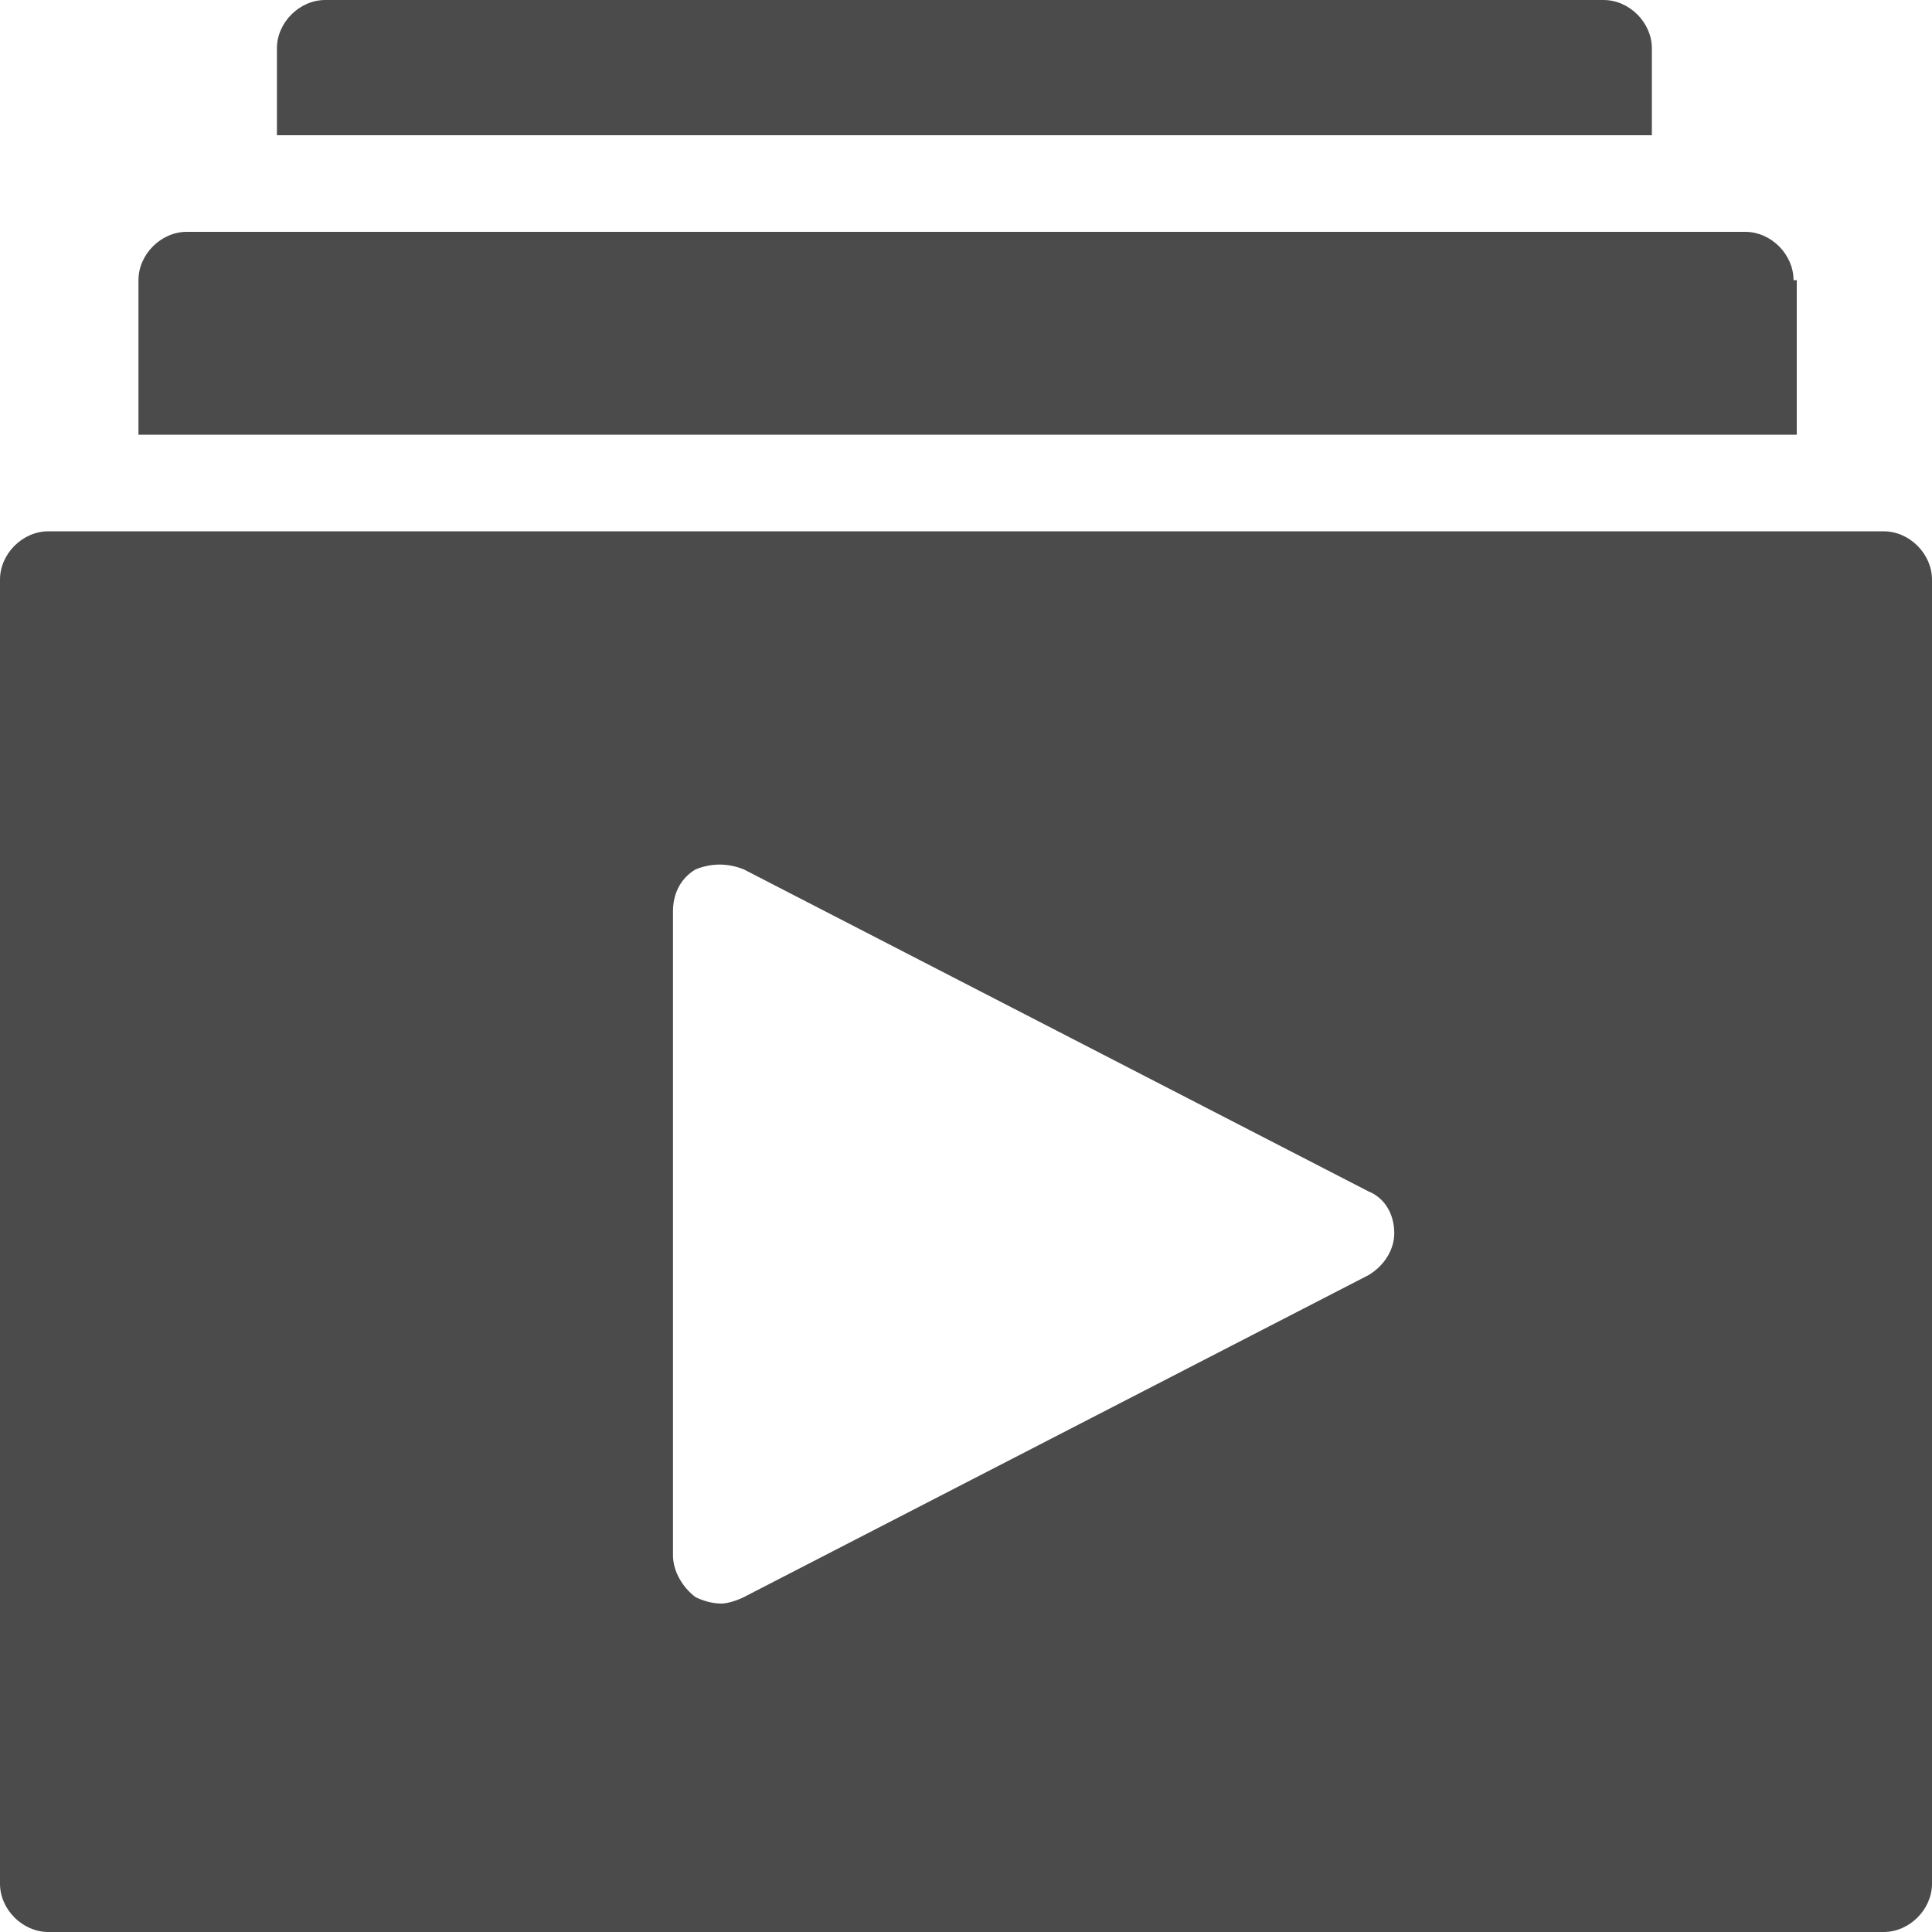 <?xml version="1.0" encoding="UTF-8"?>
<svg width="84px" height="84px" viewBox="0 0 84 84" version="1.1" xmlns="http://www.w3.org/2000/svg" xmlns:xlink="http://www.w3.org/1999/xlink">
    <!-- Generator: Sketch 48.2 (47327) - http://www.bohemiancoding.com/sketch -->
    <title>noun_1462716_cc</title>
    <desc>Created with Sketch.</desc>
    <defs></defs>
    <g id="Page-1" stroke="none" stroke-width="1" fill="none" fill-rule="evenodd">
        <g id="noun_1462716_cc" fill="#4B4B4B" fill-rule="nonzero">
            <path d="M71.96,5.88 L12.04,5.88 L12.04,2.1 C12.04,0.98 13.02,0 14.14,0 L69.72,0 C70.84,0 71.82,0.98 71.82,2.1 L71.82,5.88 L71.96,5.88 Z M77.98,12.18 C77.98,11.06 77,10.08 75.88,10.08 L8.12,10.08 C7,10.08 6.02,11.06 6.02,12.18 L6.02,18.9 L78.12,18.9 L78.12,12.18 L77.98,12.18 Z M84,25.2 L84,81.9 C84,83.02 83.02,84 81.9,84 L2.1,84 C0.98,84 0,83.02 0,81.9 L0,25.2 C0,24.08 0.98,23.1 2.1,23.1 L81.9,23.1 C83.02,23.1 84,24.08 84,25.2 Z M60.62,53.62 C60.62,52.78 60.2,52.08 59.5,51.8 L32.34,37.8 C31.64,37.52 30.94,37.52 30.24,37.8 C29.54,38.22 29.26,38.92 29.26,39.62 L29.26,67.62 C29.26,68.32 29.68,69.02 30.24,69.44 C30.52,69.58 30.94,69.72 31.36,69.72 C31.64,69.72 32.06,69.58 32.34,69.44 L59.5,55.44 C60.2,55.02 60.62,54.32 60.62,53.62 Z" id="Shape"></path>
        </g>
    </g>
</svg>